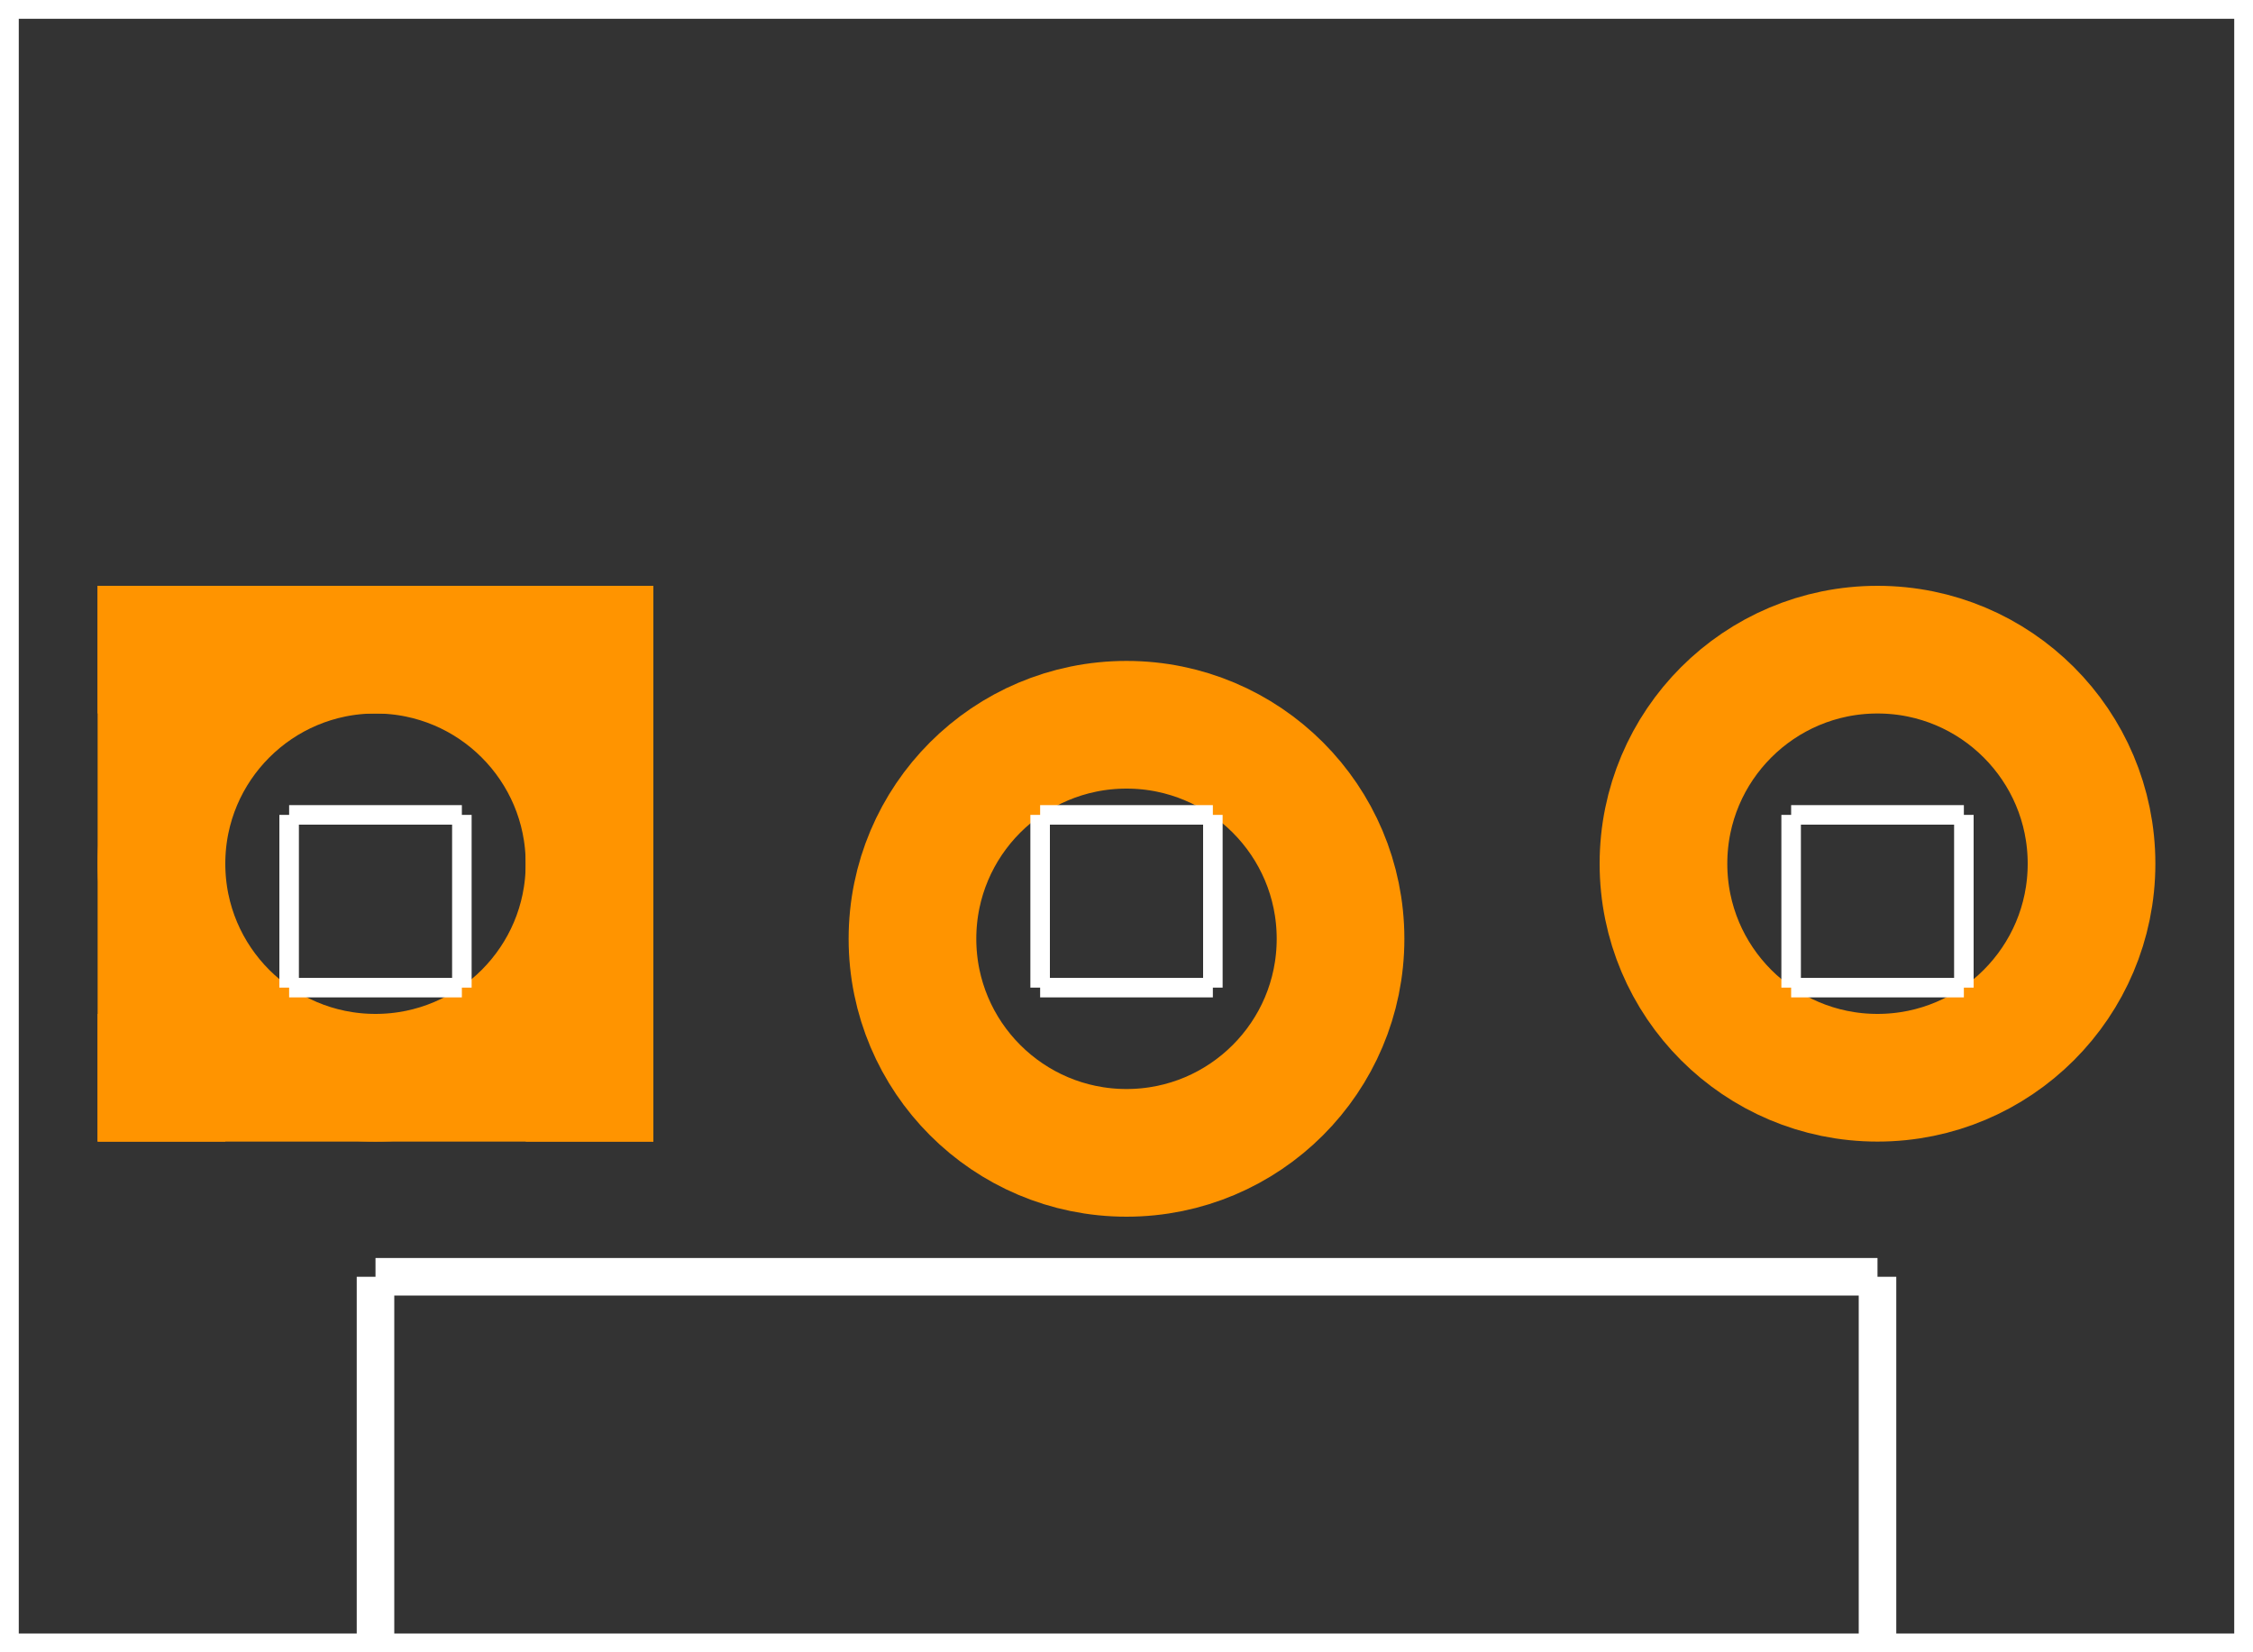 <?xml version="1.0" encoding="UTF-8" standalone="no"?>
<svg xmlns:svg="http://www.w3.org/2000/svg" xmlns="http://www.w3.org/2000/svg" version="1.2" baseProfile="tiny" x="0in" y="0in" width="0.3in" height="0.22in" viewBox="0 0 3000 2200" >
<rect x="0" y="0" width="3000" height="2200" fill="#333333" stroke="none"/>
<title>SparkFun.mod</title>
<desc>Kicad module 'SparkFun-MOLEX-1X3_LOCK' from file 'SparkFun.mod' converted by Fritzing</desc>
<g id="copper0">
 <g id="copper1">
  <g connectorname="1" id="connector0pin">
   <circle fill="none" cx="500" cy="1150" stroke="#ff9400" r="285" stroke-width="170"/>
   <line fill="none" stroke="#ff9400" y1="865" x1="130" y2="865" stroke-width="170" x2="870"/>
   <line fill="none" stroke="#ff9400" y1="1435" x1="130" y2="1435" stroke-width="170" x2="870"/>
   <line fill="none" stroke="#ff9400" y1="780" x1="215" y2="1520" stroke-width="170" x2="215"/>
   <line fill="none" stroke="#ff9400" y1="780" x1="785" y2="1520" stroke-width="170" x2="785"/>
  </g>
  <g connectorname="2" id="connector1pin">
   <circle fill="none" cx="1500" cy="1250" stroke="#ff9400" r="285" stroke-width="170"/>
  </g>
  <g connectorname="3" id="connector2pin">
   <circle fill="none" cx="2500" cy="1150" stroke="#ff9400" r="285" stroke-width="170"/>
  </g>
 </g>
</g>
<g id="silkscreen">
 <line fill="none" stroke="white" y1="1315" x1="385" y2="1315" stroke-width="26" x2="615"/>
 <line fill="none" stroke="white" y1="1315" x1="615" y2="1085" stroke-width="26" x2="615"/>
 <line fill="none" stroke="white" y1="1085" x1="385" y2="1085" stroke-width="26" x2="615"/>
 <line fill="none" stroke="white" y1="1315" x1="385" y2="1085" stroke-width="26" x2="385"/>
 <line fill="none" stroke="white" y1="1315" x1="1385" y2="1315" stroke-width="26" x2="1615"/>
 <line fill="none" stroke="white" y1="1315" x1="1615" y2="1085" stroke-width="26" x2="1615"/>
 <line fill="none" stroke="white" y1="1085" x1="1385" y2="1085" stroke-width="26" x2="1615"/>
 <line fill="none" stroke="white" y1="1315" x1="1385" y2="1085" stroke-width="26" x2="1385"/>
 <line fill="none" stroke="white" y1="1315" x1="2385" y2="1315" stroke-width="26" x2="2615"/>
 <line fill="none" stroke="white" y1="1315" x1="2615" y2="1085" stroke-width="26" x2="2615"/>
 <line fill="none" stroke="white" y1="1085" x1="2385" y2="1085" stroke-width="26" x2="2615"/>
 <line fill="none" stroke="white" y1="1315" x1="2385" y2="1085" stroke-width="26" x2="2385"/>
 <line fill="none" stroke="white" y1="0" x1="0" y2="2200" stroke-width="50" x2="0"/>
 <line fill="none" stroke="white" y1="0" x1="3000" y2="2200" stroke-width="50" x2="3000"/>
 <line fill="none" stroke="white" y1="0" x1="3000" y2="0" stroke-width="50" x2="0"/>
 <line fill="none" stroke="white" y1="2200" x1="3000" y2="2200" stroke-width="50" x2="2500"/>
 <line fill="none" stroke="white" y1="2200" x1="2500" y2="2200" stroke-width="50" x2="500"/>
 <line fill="none" stroke="white" y1="2200" x1="500" y2="2200" stroke-width="50" x2="0"/>
 <line fill="none" stroke="white" y1="2200" x1="500" y2="1700" stroke-width="50" x2="500"/>
 <line fill="none" stroke="white" y1="1700" x1="500" y2="1700" stroke-width="50" x2="2500"/>
 <line fill="none" stroke="white" y1="1700" x1="2500" y2="2200" stroke-width="50" x2="2500"/>
</g>
</svg>